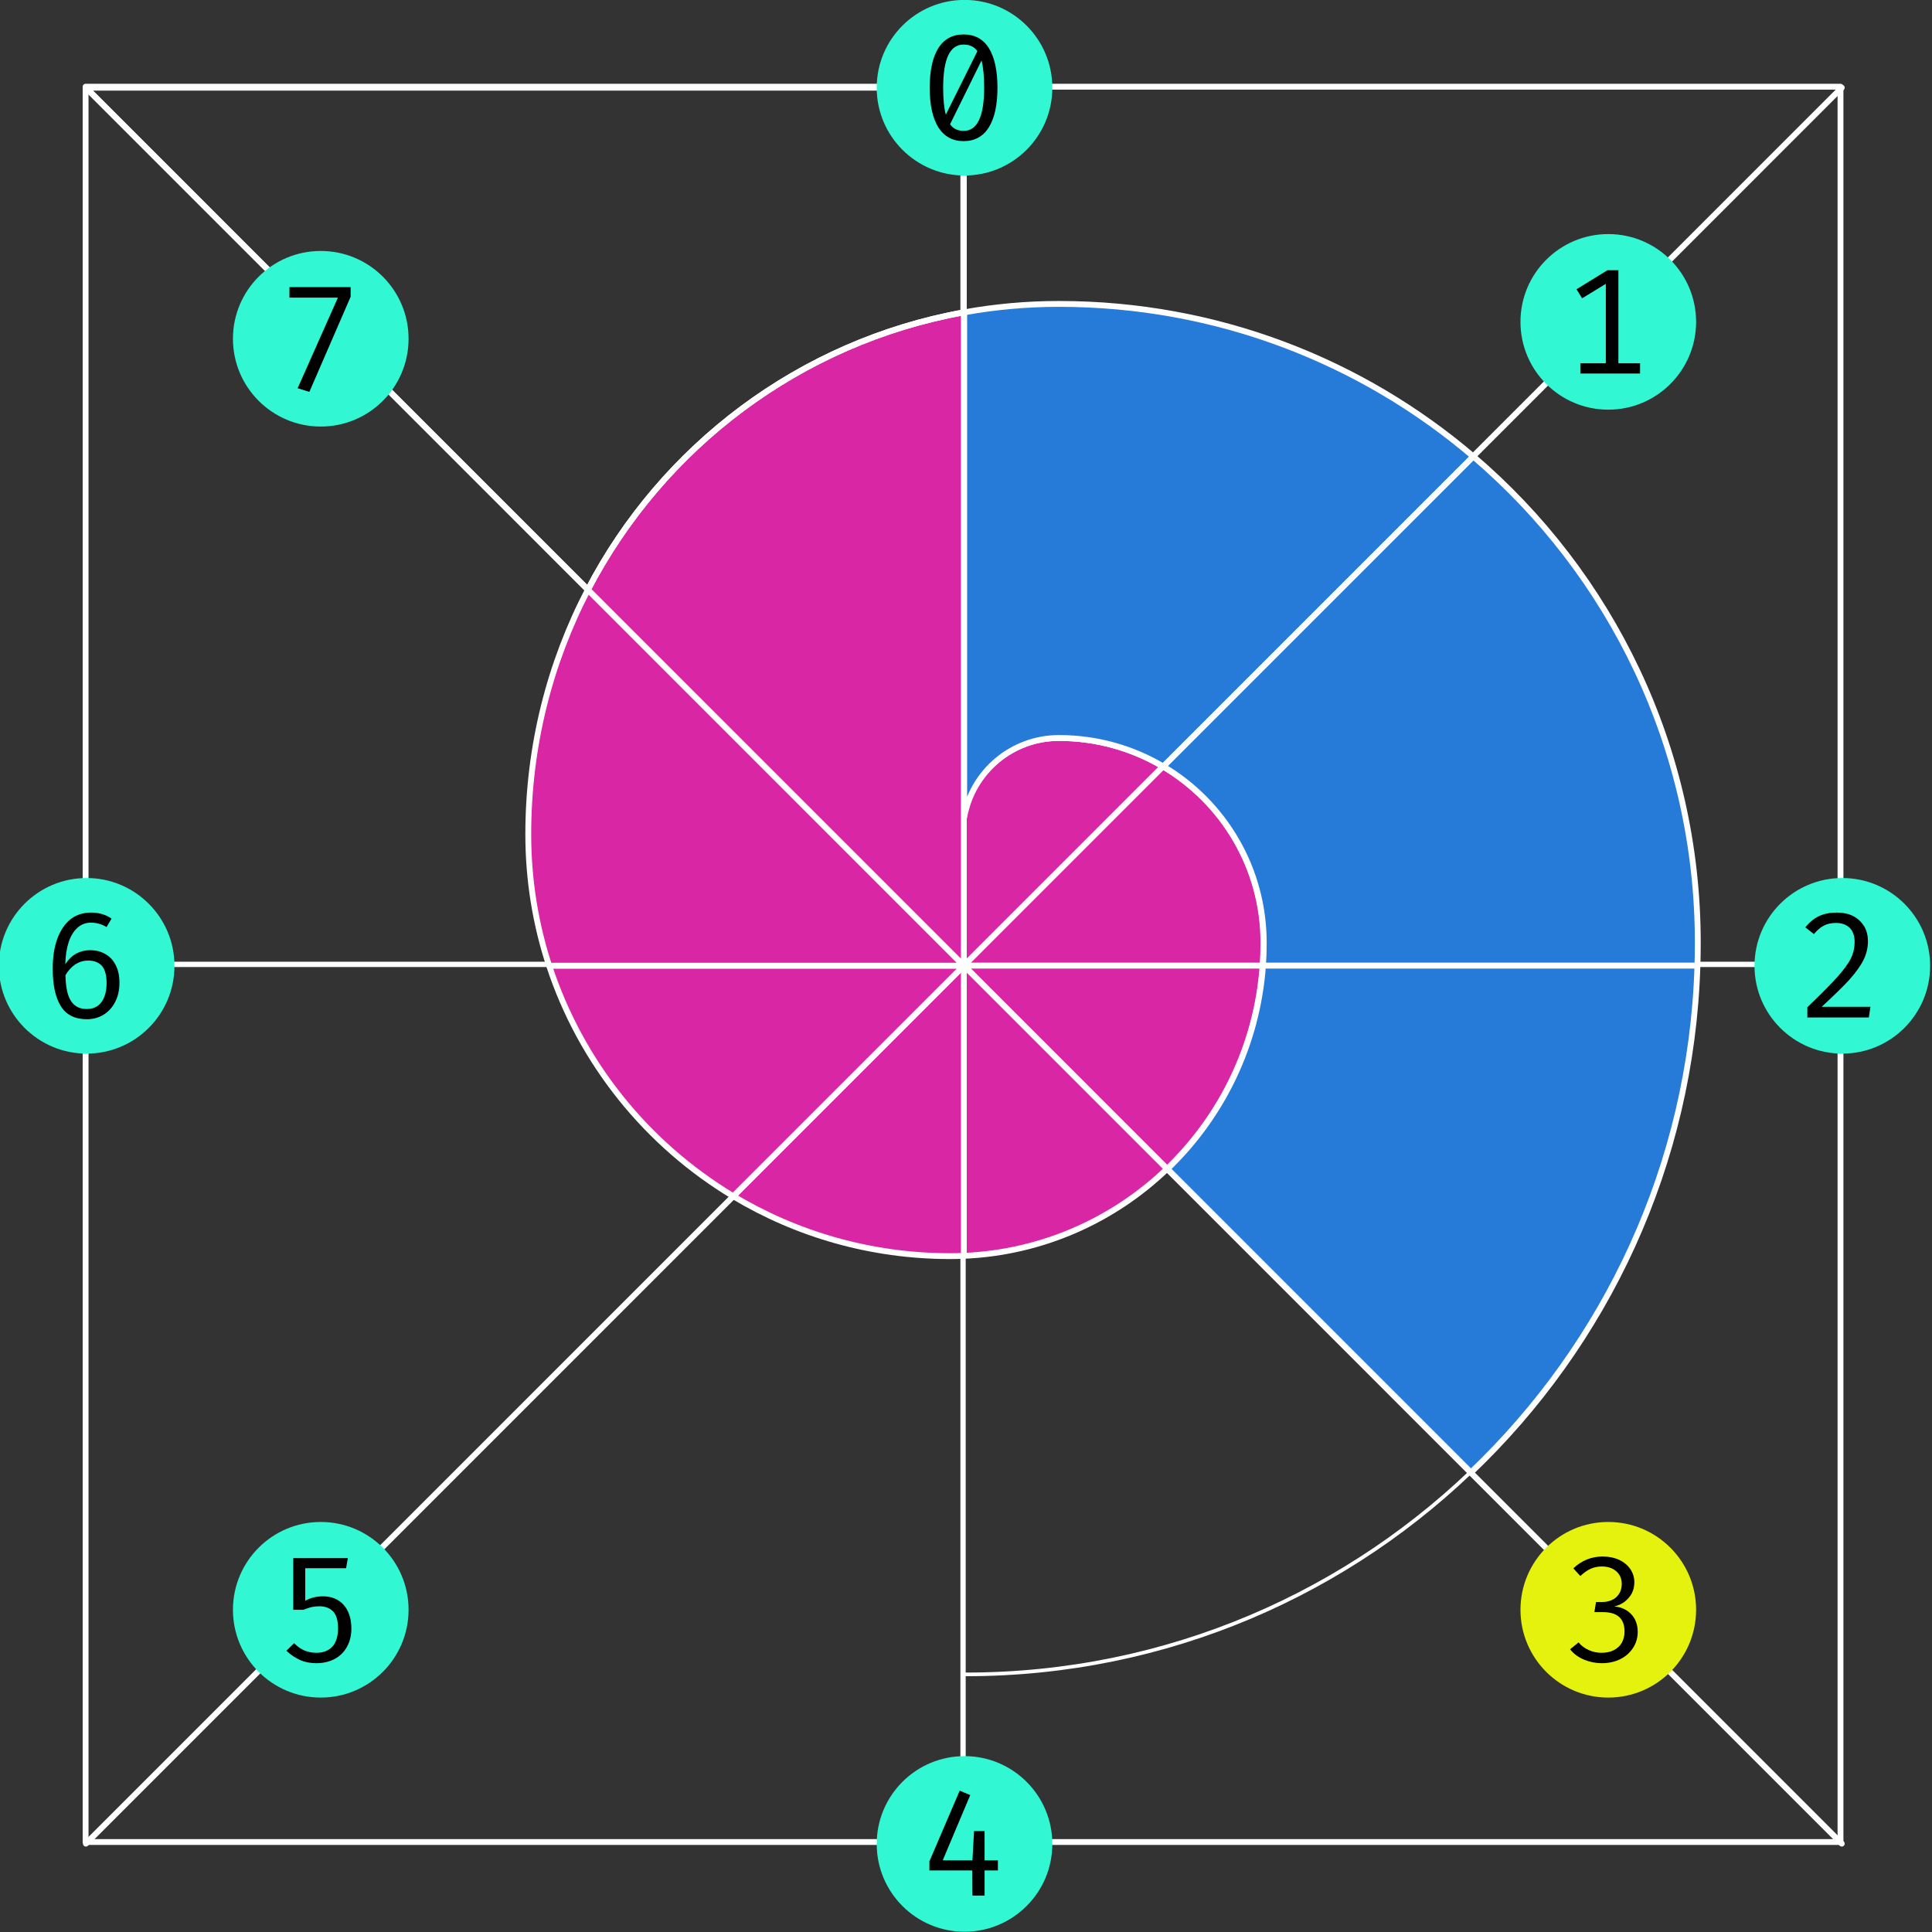 <?xml version="1.0" encoding="UTF-8" standalone="no"?>
<!DOCTYPE svg PUBLIC "-//W3C//DTD SVG 1.1//EN" "http://www.w3.org/Graphics/SVG/1.1/DTD/svg11.dtd">
<svg width="330px" height="330px" version="1.1" xmlns="http://www.w3.org/2000/svg" xmlns:xlink="http://www.w3.org/1999/xlink" xml:space="preserve" xmlns:serif="http://www.serif.com/" style="fill-rule:evenodd;clip-rule:evenodd;stroke-linecap:round;stroke-linejoin:round;stroke-miterlimit:1.5;">
    <rect width="100%" height="100%" fill="#333333" stroke="none"/>
    <g transform="matrix(1,0,0,1,-2711,-85)">
        <g transform="matrix(0.681,0,0,0.924,1826,0)">
            <g id="coil-modulo3-dark">
                <g transform="matrix(0.917,0,0,0.812,1174.31,-378.758)">
                    <path d="M400,1000L400,600" style="fill:none;stroke:white;stroke-width:1.45px;"/>
                </g>
                <g transform="matrix(1.101,0,0,0.676,1100.92,-270.541)">
                    <path d="M600,800L200,800" style="fill:none;stroke:white;stroke-width:1.45px;"/>
                </g>
                <g transform="matrix(0.917,0,0,0.676,1174.31,-270.541)">
                    <rect x="160" y="560" width="480" height="480" style="fill:none;stroke:white;stroke-width:1.6px;"/>
                </g>
                <g transform="matrix(5.61765e-17,0.676,-0.917,4.14147e-17,1541.79,266.314)">
                    <path d="M200,0C200,-110.457 110.457,-200 -0,-200C-96.453,-200 -174.643,-121.809 -174.643,-25.356C-174.643,54.714 -109.734,119.624 -29.663,119.624C34.024,119.624 85.654,67.995 85.653,4.307C85.653,-42.998 47.305,-81.347 -0,-81.347C-30.923,-81.347 -55.99,-56.279 -55.99,-25.356C-55.99,-12.602 -46.847,-1.681 -34.291,0.56" style="fill:none;stroke:white;stroke-width:1px;"/>
                </g>
                <g transform="matrix(1.468,0,0,1.082,1174.31,-1.23028e-13)">
                    <path d="M100,100L400,400" style="fill:none;stroke:white;stroke-width:1px;"/>
                </g>
                <g transform="matrix(1.468,0,0,1.082,1174.31,-1.23028e-13)">
                    <path d="M400,100L100,400" style="fill:none;stroke:white;stroke-width:1px;"/>
                </g>
                <g transform="matrix(1.468,0,0,1.082,1174.31,-1.23028e-13)">
                    <path d="M250,250L250,224.626C251.416,216.797 258.232,211.1 266.192,211.1C272.704,211.1 278.801,212.879 284.023,215.977L250,250Z" style="fill:rgb(217,38,165);stroke:white;stroke-width:1px;"/>
                </g>
                <g transform="matrix(1.468,0,0,1.082,1174.31,-1.23028e-13)">
                    <path d="M301.045,250L250,250L284.023,215.977C294.298,222.074 301.185,233.28 301.185,246.094C301.185,247.407 301.138,248.71 301.045,250Z" style="fill:rgb(217,38,165);stroke:white;stroke-width:1px;"/>
                </g>
                <g transform="matrix(1.468,0,0,1.082,1174.31,-1.23028e-13)">
                    <path d="M284.719,284.719L250,250L301.045,250C300.063,263.615 293.99,275.82 284.719,284.719Z" style="fill:rgb(217,38,165);stroke:white;stroke-width:1px;"/>
                </g>
                <g transform="matrix(1.468,0,0,1.082,1174.31,-1.23028e-13)">
                    <path d="M250,299.577L250,250L284.719,284.719C275.626,293.447 263.457,298.996 250,299.577Z" style="fill:rgb(217,38,165);stroke:white;stroke-width:1px;"/>
                </g>
                <g transform="matrix(1.468,0,0,1.082,1174.31,-1.23028e-13)">
                    <path d="M210.608,289.392L250,250L250,299.577C249.222,299.61 248.439,299.627 247.652,299.627C234.107,299.627 221.434,295.89 210.608,289.392Z" style="fill:rgb(217,38,165);stroke:white;stroke-width:1px;"/>
                </g>
                <g transform="matrix(1.468,0,0,1.082,1174.31,-1.23028e-13)">
                    <path d="M179.143,250L250,250L210.608,289.392C195.886,280.553 184.58,266.605 179.143,250Z" style="fill:rgb(217,38,165);stroke:white;stroke-width:1px;"/>
                </g>
                <g transform="matrix(1.468,0,0,1.082,1174.31,-1.23028e-13)">
                    <path d="M185.768,185.768L250,250L179.143,250C176.83,242.936 175.579,235.391 175.579,227.554C175.579,212.483 179.258,198.271 185.768,185.768Z" style="fill:rgb(217,38,165);stroke:white;stroke-width:1px;"/>
                </g>
                <g transform="matrix(1.468,0,0,1.082,1174.31,-1.23028e-13)">
                    <path d="M250,138.384L250,250L185.768,185.768C198.486,161.339 222.009,143.433 250,138.384Z" style="fill:rgb(217,38,165);stroke:white;stroke-width:1px;"/>
                </g>
                <g transform="matrix(1.468,0,0,1.082,1174.31,-1.23028e-13)">
                    <path d="M100,100L250,100L250,138.384C222.009,143.433 198.486,161.339 185.768,185.768L100,100Z" style="fill:none;stroke:white;stroke-width:1px;"/>
                </g>
                <g transform="matrix(1.468,0,0,1.082,0,0)">
                    <path d="M1136.99,163.012L1084.02,215.977C1078.8,212.879 1072.7,211.1 1066.19,211.1C1058.23,211.1 1051.42,216.797 1050,224.626L1050,138.384C1055.25,137.436 1060.66,136.942 1066.19,136.942C1093.21,136.942 1117.93,146.755 1136.99,163.012Z" style="fill:rgb(38,123,217);stroke:white;stroke-width:1px;"/>
                </g>
                <g transform="matrix(1.468,0,0,1.082,0,0)">
                    <path d="M1175.28,250L1101.05,250C1101.14,248.71 1101.18,247.407 1101.18,246.094C1101.18,233.28 1094.3,222.074 1084.02,215.977L1136.99,163.012C1160.46,183.033 1175.34,212.825 1175.34,246.094C1175.34,247.401 1175.32,248.703 1175.28,250Z" style="fill:rgb(38,123,217);stroke:white;stroke-width:1px;"/>
                </g>
                <g transform="matrix(1.468,0,0,1.082,0,0)">
                    <path d="M1136.58,336.582L1084.72,284.719C1093.99,275.82 1100.06,263.615 1101.05,250L1175.28,250C1174.24,284.038 1159.59,314.651 1136.58,336.582Z" style="fill:rgb(38,123,217);stroke:white;stroke-width:1px;"/>
                </g>
                <g transform="matrix(1.33,0,0,1.082,910.102,32.465)">
                    <g transform="matrix(1.104,0,0,1,0,0)">
                        <circle cx="430" cy="70" r="15" style="fill:rgb(50,247,211);"/>
                    </g>
                    <g transform="matrix(0.69,0,0,0.625,65.856,-327.423)">
                        <g transform="matrix(40,0,0,40,580,650)">
                            <path d="M0.308,-0.717C0.383,-0.717 0.441,-0.686 0.48,-0.624C0.519,-0.561 0.539,-0.471 0.539,-0.353C0.539,-0.235 0.519,-0.145 0.48,-0.082C0.441,-0.02 0.383,0.012 0.308,0.012C0.232,0.012 0.175,-0.02 0.135,-0.082C0.096,-0.145 0.076,-0.235 0.076,-0.353C0.076,-0.471 0.096,-0.561 0.135,-0.624C0.175,-0.686 0.232,-0.717 0.308,-0.717ZM0.308,-0.648C0.214,-0.648 0.168,-0.55 0.168,-0.353C0.168,-0.275 0.174,-0.213 0.186,-0.169L0.402,-0.603C0.38,-0.633 0.349,-0.648 0.308,-0.648ZM0.308,-0.058C0.401,-0.058 0.448,-0.156 0.448,-0.353C0.448,-0.433 0.442,-0.495 0.43,-0.539L0.215,-0.103C0.226,-0.088 0.239,-0.076 0.255,-0.069C0.27,-0.062 0.288,-0.058 0.308,-0.058Z" style="fill-rule:nonzero;"/>
                        </g>
                    </g>
                </g>
                <g transform="matrix(1.33,0,0,1.082,1071.57,75.751)">
                    <g transform="matrix(1.104,0,0,1,0,0)">
                        <circle cx="430" cy="70" r="15" style="fill:rgb(50,247,211);"/>
                    </g>
                    <g transform="matrix(0.69,0,0,0.625,65.856,-327.423)">
                        <g transform="matrix(40,0,0,40,580,650)">
                            <path d="M0.383,-0.706L0.383,-0.07L0.531,-0.07L0.531,-0L0.123,-0L0.123,-0.07L0.297,-0.07L0.297,-0.613L0.135,-0.514L0.097,-0.576L0.308,-0.706L0.383,-0.706Z" style="fill-rule:nonzero;"/>
                        </g>
                    </g>
                </g>
                <g transform="matrix(1.33,0,0,1.082,1130.27,194.79)">
                    <g transform="matrix(1.104,0,0,1,0,0)">
                        <circle cx="430" cy="70" r="15" style="fill:rgb(50,247,211);"/>
                    </g>
                    <g transform="matrix(0.69,0,0,0.625,65.856,-327.423)">
                        <g transform="matrix(40,0,0,40,580,650)">
                            <path d="M0.276,-0.717C0.32,-0.717 0.358,-0.709 0.39,-0.692C0.422,-0.675 0.446,-0.651 0.464,-0.622C0.481,-0.592 0.489,-0.558 0.489,-0.521C0.489,-0.477 0.479,-0.435 0.459,-0.394C0.439,-0.353 0.406,-0.308 0.362,-0.258C0.317,-0.209 0.254,-0.148 0.173,-0.073L0.506,-0.073L0.495,-0L0.075,-0L0.075,-0.07C0.168,-0.159 0.236,-0.228 0.281,-0.278C0.325,-0.328 0.356,-0.37 0.373,-0.405C0.39,-0.441 0.398,-0.478 0.398,-0.517C0.398,-0.557 0.387,-0.589 0.365,-0.612C0.342,-0.634 0.312,-0.646 0.272,-0.646C0.238,-0.646 0.21,-0.64 0.188,-0.628C0.166,-0.617 0.143,-0.598 0.12,-0.57L0.061,-0.616C0.089,-0.651 0.12,-0.676 0.155,-0.693C0.189,-0.709 0.23,-0.717 0.276,-0.717Z" style="fill-rule:nonzero;"/>
                        </g>
                    </g>
                </g>
                <g transform="matrix(1.33,0,0,1.082,1071.57,313.828)">
                    <g transform="matrix(1.104,0,0,1,0,0)">
                        <circle cx="430" cy="70" r="15" style="fill:rgb(229,242,13);"/>
                    </g>
                    <g transform="matrix(0.69,0,0,0.625,65.856,-327.423)">
                        <g transform="matrix(40,0,0,40,580,650)">
                            <path d="M0.275,-0.717C0.318,-0.717 0.356,-0.709 0.389,-0.694C0.422,-0.678 0.448,-0.656 0.466,-0.629C0.483,-0.603 0.492,-0.573 0.492,-0.541C0.492,-0.513 0.486,-0.488 0.474,-0.464C0.461,-0.441 0.444,-0.422 0.423,-0.406C0.402,-0.391 0.379,-0.381 0.354,-0.376C0.383,-0.374 0.41,-0.366 0.434,-0.352C0.458,-0.338 0.478,-0.319 0.493,-0.293C0.507,-0.268 0.515,-0.238 0.515,-0.204C0.515,-0.163 0.505,-0.126 0.484,-0.094C0.463,-0.061 0.434,-0.035 0.397,-0.016C0.36,0.002 0.318,0.012 0.27,0.012C0.228,0.012 0.188,0.004 0.149,-0.012C0.111,-0.028 0.078,-0.051 0.053,-0.083L0.111,-0.13C0.13,-0.107 0.154,-0.089 0.182,-0.077C0.209,-0.065 0.238,-0.059 0.268,-0.059C0.3,-0.059 0.328,-0.065 0.352,-0.077C0.375,-0.089 0.393,-0.105 0.406,-0.127C0.418,-0.149 0.425,-0.174 0.425,-0.204C0.425,-0.293 0.376,-0.337 0.278,-0.337L0.219,-0.337L0.23,-0.406L0.271,-0.406C0.295,-0.406 0.317,-0.41 0.337,-0.419C0.358,-0.428 0.374,-0.442 0.387,-0.461C0.399,-0.479 0.406,-0.502 0.406,-0.529C0.406,-0.554 0.4,-0.576 0.388,-0.594C0.376,-0.612 0.36,-0.625 0.34,-0.635C0.32,-0.644 0.297,-0.649 0.272,-0.649C0.243,-0.649 0.216,-0.644 0.193,-0.633C0.17,-0.623 0.147,-0.606 0.123,-0.584L0.075,-0.636C0.132,-0.69 0.199,-0.717 0.275,-0.717Z" style="fill-rule:nonzero;"/>
                        </g>
                    </g>
                </g>
                <g transform="matrix(1.33,0,0,1.082,910.102,357.114)">
                    <g transform="matrix(1.104,0,0,1,0,0)">
                        <circle cx="430" cy="70" r="15" style="fill:rgb(50,247,211);"/>
                    </g>
                    <g transform="matrix(0.69,0,0,0.625,65.856,-327.423)">
                        <g transform="matrix(40,0,0,40,580,650)">
                            <path d="M0.451,-0.241L0.542,-0.241L0.542,-0.172L0.451,-0.172L0.451,-0L0.368,-0L0.367,-0.172L0.074,-0.172L0.074,-0.234L0.281,-0.717L0.353,-0.687L0.165,-0.241L0.368,-0.241L0.379,-0.441L0.451,-0.441L0.451,-0.241Z" style="fill-rule:nonzero;"/>
                        </g>
                    </g>
                </g>
                <g transform="matrix(1.33,0,0,1.082,748.634,313.828)">
                    <g transform="matrix(1.104,0,0,1,0,0)">
                        <circle cx="430" cy="70" r="15" style="fill:rgb(50,247,211);"/>
                    </g>
                    <g transform="matrix(0.69,0,0,0.625,65.856,-327.423)">
                        <g transform="matrix(40,0,0,40,580,650)">
                            <path d="M0.499,-0.706L0.487,-0.637L0.208,-0.637L0.208,-0.415C0.229,-0.426 0.249,-0.434 0.268,-0.438C0.287,-0.443 0.308,-0.445 0.33,-0.445C0.368,-0.445 0.402,-0.436 0.431,-0.419C0.46,-0.402 0.483,-0.376 0.499,-0.343C0.515,-0.309 0.523,-0.27 0.523,-0.224C0.523,-0.177 0.513,-0.136 0.493,-0.1C0.473,-0.064 0.446,-0.037 0.409,-0.017C0.373,0.002 0.331,0.012 0.284,0.012C0.243,0.012 0.205,0.005 0.172,-0.01C0.139,-0.025 0.108,-0.046 0.079,-0.073L0.132,-0.125C0.154,-0.102 0.177,-0.086 0.202,-0.075C0.226,-0.065 0.254,-0.059 0.285,-0.059C0.331,-0.059 0.368,-0.074 0.394,-0.102C0.419,-0.13 0.432,-0.172 0.432,-0.226C0.432,-0.279 0.421,-0.318 0.398,-0.342C0.375,-0.365 0.344,-0.377 0.305,-0.377C0.286,-0.377 0.268,-0.375 0.253,-0.372C0.237,-0.368 0.218,-0.362 0.195,-0.353L0.126,-0.353L0.126,-0.706L0.499,-0.706Z" style="fill-rule:nonzero;"/>
                        </g>
                    </g>
                </g>
                <g transform="matrix(1.33,0,0,1.082,689.918,194.79)">
                    <g transform="matrix(1.104,0,0,1,0,0)">
                        <circle cx="430" cy="70" r="15" style="fill:rgb(50,247,211);"/>
                    </g>
                    <g transform="matrix(0.69,0,0,0.625,65.856,-327.423)">
                        <g transform="matrix(40,0,0,40,580,650)">
                            <path d="M0.338,-0.46C0.375,-0.46 0.409,-0.452 0.439,-0.435C0.469,-0.419 0.494,-0.394 0.511,-0.36C0.529,-0.327 0.538,-0.286 0.538,-0.237C0.538,-0.187 0.528,-0.143 0.508,-0.105C0.489,-0.068 0.462,-0.039 0.428,-0.018C0.394,0.002 0.357,0.012 0.316,0.012C0.234,0.012 0.174,-0.018 0.137,-0.078C0.1,-0.138 0.082,-0.223 0.082,-0.334C0.082,-0.411 0.092,-0.479 0.113,-0.537C0.134,-0.595 0.164,-0.639 0.203,-0.671C0.243,-0.702 0.29,-0.717 0.344,-0.717C0.396,-0.717 0.443,-0.704 0.484,-0.676L0.45,-0.618C0.417,-0.638 0.382,-0.648 0.343,-0.648C0.307,-0.648 0.276,-0.636 0.251,-0.613C0.225,-0.59 0.205,-0.557 0.191,-0.515C0.177,-0.472 0.169,-0.422 0.168,-0.365C0.19,-0.397 0.215,-0.422 0.243,-0.437C0.271,-0.452 0.303,-0.46 0.338,-0.46ZM0.315,-0.058C0.359,-0.058 0.392,-0.074 0.415,-0.105C0.438,-0.136 0.45,-0.18 0.45,-0.235C0.45,-0.29 0.439,-0.33 0.417,-0.354C0.395,-0.377 0.365,-0.389 0.325,-0.389C0.292,-0.389 0.263,-0.38 0.236,-0.363C0.21,-0.345 0.187,-0.32 0.169,-0.289C0.17,-0.236 0.176,-0.192 0.186,-0.158C0.197,-0.124 0.213,-0.099 0.234,-0.083C0.255,-0.066 0.282,-0.058 0.315,-0.058Z" style="fill-rule:nonzero;"/>
                        </g>
                    </g>
                </g>
                <g transform="matrix(1.33,0,0,1.082,748.634,78.873)">
                    <g transform="matrix(1.104,0,0,1,0,0)">
                        <circle cx="430" cy="70" r="15" style="fill:rgb(50,247,211);"/>
                    </g>
                    <g transform="matrix(0.69,0,0,0.625,65.856,-327.423)">
                        <g transform="matrix(40,0,0,40,580,650)">
                            <path d="M0.518,-0.64L0.236,0.01L0.156,-0.015L0.431,-0.634L0.1,-0.634L0.1,-0.706L0.518,-0.706L0.518,-0.64Z" style="fill-rule:nonzero;"/>
                        </g>
                    </g>
                </g>
            </g>
        </g>
    </g>
</svg>
